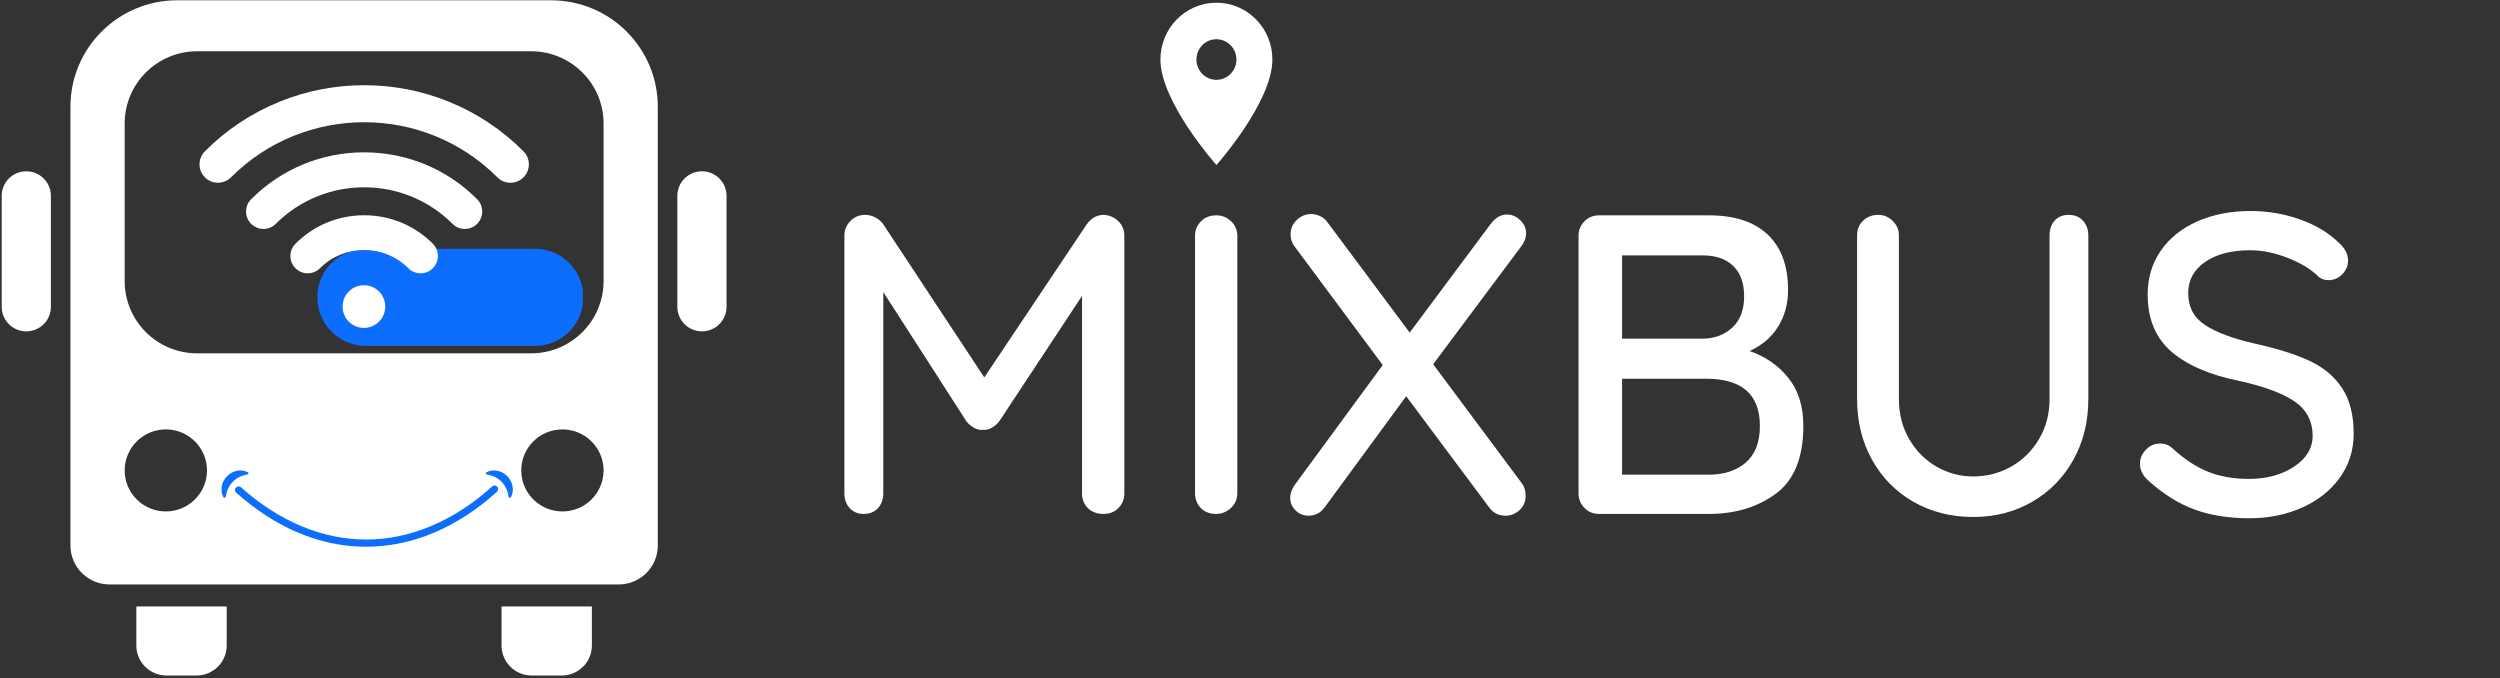 <svg xmlns="http://www.w3.org/2000/svg" xmlns:xlink="http://www.w3.org/1999/xlink" width="446" zoomAndPan="magnify" viewBox="0 0 334.5 90.75" height="121" preserveAspectRatio="xMidYMid meet" version="1.0"><rect x="0" y="0" width="334.5" height="90.75" fill="#333333" stroke="none"/><defs><g/><clipPath id="52adf83ec9"><path d="M 18 81 L 31 81 L 31 90.473 L 18 90.473 Z M 18 81 " clip-rule="nonzero"/></clipPath><clipPath id="f1672a0580"><path d="M 67 81 L 80 81 L 80 90.473 L 67 90.473 Z M 67 81 " clip-rule="nonzero"/></clipPath><clipPath id="6068929711"><path d="M 0.211 22 L 7 22 L 7 45 L 0.211 45 Z M 0.211 22 " clip-rule="nonzero"/></clipPath><clipPath id="c29a42a50f"><path d="M 90 22 L 97.191 22 L 97.191 45 L 90 45 Z M 90 22 " clip-rule="nonzero"/></clipPath><clipPath id="27bc8e2e72"><path d="M 28.684 54.781 L 69.66 54.781 L 69.66 71.172 L 28.684 71.172 Z M 28.684 54.781 " clip-rule="nonzero"/></clipPath><clipPath id="cb3313fd0f"><path d="M 36.844 54.781 L 61.492 54.781 C 63.656 54.781 65.734 55.641 67.266 57.172 C 68.797 58.703 69.656 60.777 69.656 62.941 C 69.656 65.109 68.797 67.184 67.266 68.715 C 65.734 70.246 63.656 71.105 61.492 71.105 L 36.844 71.105 C 34.68 71.105 32.605 70.246 31.074 68.715 C 29.543 67.184 28.684 65.109 28.684 62.941 C 28.684 60.777 29.543 58.703 31.074 57.172 C 32.605 55.641 34.68 54.781 36.844 54.781 " clip-rule="nonzero"/></clipPath><clipPath id="1c9201e7f3"><path d="M 29.641 62.941 L 68.617 62.941 L 68.617 73.152 L 29.641 73.152 Z M 29.641 62.941 " clip-rule="nonzero"/></clipPath><clipPath id="45aafb4535"><path d="M 42.461 33.281 L 78 33.281 L 78 46.367 L 42.461 46.367 Z M 42.461 33.281 " clip-rule="nonzero"/></clipPath><clipPath id="404ee4f000"><path d="M 48.961 33.281 L 71.559 33.281 C 73.281 33.281 74.938 33.965 76.156 35.184 C 77.375 36.402 78.059 38.059 78.059 39.781 C 78.059 41.504 77.375 43.16 76.156 44.379 C 74.938 45.598 73.281 46.281 71.559 46.281 L 48.961 46.281 C 47.238 46.281 45.586 45.598 44.367 44.379 C 43.148 43.16 42.461 41.504 42.461 39.781 C 42.461 38.059 43.148 36.402 44.367 35.184 C 45.586 33.965 47.238 33.281 48.961 33.281 " clip-rule="nonzero"/></clipPath><clipPath id="a8c5abc31d"><path d="M 26.457 11.398 L 71 11.398 L 71 25 L 26.457 25 Z M 26.457 11.398 " clip-rule="nonzero"/></clipPath><clipPath id="dd7b26d44d"><path d="M 45 38 L 52 38 L 52 43.879 L 45 43.879 Z M 45 38 " clip-rule="nonzero"/></clipPath><clipPath id="553d00f842"><path d="M 155.266 0.363 L 170.246 0.363 L 170.246 22.086 L 155.266 22.086 Z M 155.266 0.363 " clip-rule="nonzero"/></clipPath></defs><g clip-path="url(#52adf83ec9)"><path fill="#ffffff" d="M 18.242 81.145 L 18.242 86.367 C 18.242 88.582 20.047 90.383 22.273 90.383 L 26.301 90.383 C 28.527 90.383 30.332 88.582 30.332 86.367 L 30.332 81.145 Z M 18.242 81.145 " fill-opacity="1" fill-rule="nonzero"/></g><g clip-path="url(#f1672a0580)"><path fill="#ffffff" d="M 67.105 81.145 L 67.105 86.367 C 67.105 88.582 68.91 90.383 71.137 90.383 L 75.164 90.383 C 77.391 90.383 79.195 88.582 79.195 86.367 L 79.195 81.145 Z M 67.105 81.145 " fill-opacity="1" fill-rule="nonzero"/></g><path fill="#ffffff" d="M 73.727 0.039 L 23.715 0.039 C 15.824 0.039 9.426 6.414 9.426 14.277 L 9.426 72.992 C 9.426 75.867 11.77 78.199 14.656 78.199 L 82.785 78.199 C 85.668 78.199 88.012 75.867 88.012 72.992 L 88.012 14.277 C 88.012 6.414 81.617 0.039 73.727 0.039 Z M 22.188 68.43 C 19.148 68.43 16.68 65.973 16.68 62.941 C 16.68 59.91 19.148 57.453 22.188 57.453 C 25.23 57.453 27.695 59.91 27.695 62.941 C 27.695 65.973 25.23 68.43 22.188 68.43 Z M 65.824 68.184 L 33.582 68.184 C 32.531 68.184 31.684 67.336 31.684 66.289 C 31.684 65.242 32.531 64.395 33.582 64.395 L 65.824 64.395 C 66.871 64.395 67.723 65.242 67.723 66.289 C 67.723 67.336 66.871 68.184 65.824 68.184 Z M 65.824 61.488 L 33.582 61.488 C 32.531 61.488 31.684 60.641 31.684 59.594 C 31.684 58.551 32.531 57.703 33.582 57.703 L 65.824 57.703 C 66.871 57.703 67.723 58.551 67.723 59.594 C 67.723 60.641 66.871 61.488 65.824 61.488 Z M 75.25 68.43 C 72.207 68.43 69.742 65.973 69.742 62.941 C 69.742 59.91 72.207 57.453 75.25 57.453 C 78.293 57.453 80.758 59.91 80.758 62.941 C 80.758 65.973 78.293 68.43 75.25 68.43 Z M 80.758 37.613 C 80.758 42.949 76.414 47.277 71.059 47.277 L 26.379 47.277 C 21.023 47.277 16.68 42.949 16.68 37.613 L 16.68 16.523 C 16.68 11.188 21.023 6.859 26.379 6.859 L 71.059 6.859 C 76.414 6.859 80.758 11.188 80.758 16.523 Z M 80.758 37.613 " fill-opacity="1" fill-rule="nonzero"/><path fill="#ffffff" d="M 57.238 44.336 C 57.344 41.363 59.789 38.984 62.801 38.984 C 65.809 38.984 68.254 41.363 68.359 44.336 L 72.398 44.336 C 72.293 39.145 68.035 34.965 62.801 34.965 C 57.562 34.965 53.309 39.145 53.199 44.336 Z M 57.238 44.336 " fill-opacity="1" fill-rule="nonzero"/><g clip-path="url(#6068929711)"><path fill="#ffffff" d="M 6.809 41.055 C 6.809 42.867 5.336 44.336 3.516 44.336 C 1.699 44.336 0.227 42.867 0.227 41.055 L 0.227 26.199 C 0.227 24.387 1.699 22.918 3.516 22.918 C 5.336 22.918 6.809 24.387 6.809 26.199 Z M 6.809 41.055 " fill-opacity="1" fill-rule="nonzero"/></g><g clip-path="url(#c29a42a50f)"><path fill="#ffffff" d="M 97.211 41.055 C 97.211 42.867 95.738 44.336 93.922 44.336 C 92.105 44.336 90.629 42.867 90.629 41.055 L 90.629 26.199 C 90.629 24.387 92.105 22.918 93.922 22.918 C 95.738 22.918 97.211 24.387 97.211 26.199 Z M 97.211 41.055 " fill-opacity="1" fill-rule="nonzero"/></g><g clip-path="url(#27bc8e2e72)"><g clip-path="url(#cb3313fd0f)"><path fill="#ffffff" d="M 28.684 54.781 L 69.66 54.781 L 69.66 71.172 L 28.684 71.172 Z M 28.684 54.781 " fill-opacity="1" fill-rule="nonzero"/></g></g><g clip-path="url(#1c9201e7f3)"><path fill="#0d6efd" d="M 30.266 66.145 C 30.277 66.086 30.289 66.031 30.305 65.977 L 30.352 65.812 C 30.379 65.703 30.426 65.602 30.461 65.5 C 30.547 65.305 30.641 65.121 30.75 64.949 C 30.867 64.781 30.984 64.621 31.125 64.477 C 31.406 64.191 31.734 63.953 32.125 63.777 L 32.195 63.746 L 32.273 63.715 C 32.324 63.695 32.375 63.676 32.426 63.656 C 32.531 63.629 32.641 63.586 32.758 63.559 C 32.871 63.531 32.988 63.508 33.113 63.484 C 33.113 63.484 33.113 63.484 33.117 63.484 C 33.262 63.461 33.301 63.266 33.172 63.195 C 33.047 63.129 32.918 63.074 32.781 63.031 C 32.645 62.992 32.504 62.973 32.363 62.957 C 32.289 62.945 32.219 62.949 32.145 62.949 L 32.035 62.949 C 32 62.949 31.965 62.957 31.93 62.957 C 31.344 63.012 30.777 63.301 30.359 63.73 C 30.152 63.945 29.984 64.203 29.859 64.473 C 29.734 64.746 29.664 65.039 29.641 65.332 C 29.637 65.406 29.641 65.48 29.641 65.551 C 29.641 65.59 29.641 65.625 29.645 65.66 C 29.645 65.695 29.652 65.73 29.656 65.77 C 29.668 65.84 29.676 65.91 29.688 65.98 C 29.707 66.051 29.723 66.117 29.746 66.188 C 29.781 66.293 29.824 66.402 29.879 66.5 C 29.957 66.656 30.188 66.617 30.211 66.445 C 30.227 66.34 30.242 66.242 30.266 66.145 Z M 68.043 66.445 C 68.066 66.617 68.297 66.656 68.375 66.5 C 68.43 66.402 68.473 66.293 68.508 66.188 C 68.531 66.117 68.547 66.051 68.566 65.98 C 68.578 65.91 68.586 65.84 68.598 65.77 C 68.602 65.73 68.609 65.695 68.609 65.66 C 68.613 65.625 68.613 65.59 68.613 65.551 C 68.613 65.48 68.617 65.406 68.613 65.332 C 68.586 65.039 68.52 64.746 68.395 64.473 C 68.27 64.203 68.102 63.945 67.895 63.73 C 67.477 63.301 66.91 63.012 66.324 62.957 C 66.289 62.957 66.254 62.949 66.219 62.949 L 66.109 62.949 C 66.035 62.949 65.965 62.945 65.891 62.957 C 65.75 62.973 65.609 62.992 65.473 63.031 C 65.336 63.074 65.207 63.129 65.082 63.195 C 64.953 63.266 64.992 63.461 65.137 63.484 C 65.141 63.484 65.141 63.484 65.141 63.484 C 65.266 63.508 65.383 63.531 65.496 63.559 C 65.613 63.586 65.723 63.629 65.828 63.656 C 65.879 63.676 65.93 63.695 65.98 63.715 L 66.059 63.746 L 66.129 63.777 C 66.52 63.953 66.848 64.191 67.129 64.477 C 67.27 64.621 67.387 64.781 67.504 64.949 C 67.613 65.121 67.707 65.305 67.793 65.5 C 67.828 65.602 67.875 65.703 67.902 65.812 L 67.949 65.977 C 67.965 66.031 67.977 66.086 67.988 66.145 C 68.012 66.242 68.027 66.34 68.043 66.445 Z M 48.984 73.152 C 45.895 73.152 42.824 72.516 39.859 71.258 C 36.988 70.043 34.211 68.246 31.605 65.918 C 31.406 65.742 31.391 65.438 31.566 65.238 C 31.742 65.039 32.043 65.023 32.242 65.199 C 37.359 69.773 43.148 72.188 48.984 72.188 C 54.867 72.188 60.703 69.734 65.855 65.086 C 66.051 64.906 66.352 64.922 66.527 65.121 C 66.707 65.32 66.688 65.621 66.492 65.801 C 63.871 68.168 61.074 69.992 58.184 71.227 C 55.195 72.504 52.102 73.152 48.984 73.152 " fill-opacity="1" fill-rule="nonzero"/></g><g clip-path="url(#45aafb4535)"><g clip-path="url(#404ee4f000)"><path fill="#0d6efd" d="M 42.461 33.281 L 77.977 33.281 L 77.977 46.367 L 42.461 46.367 Z M 42.461 33.281 " fill-opacity="1" fill-rule="nonzero"/></g></g><g clip-path="url(#a8c5abc31d)"><path fill="#ffffff" d="M 70.039 20.242 C 67.16 17.359 63.809 15.129 60.066 13.613 C 56.457 12.145 52.641 11.402 48.73 11.402 C 44.816 11.402 41.004 12.145 37.391 13.613 C 33.652 15.129 30.297 17.359 27.418 20.242 C 26.457 21.203 26.457 22.766 27.418 23.73 C 28.383 24.691 29.945 24.691 30.906 23.73 C 40.734 13.895 56.727 13.895 66.555 23.73 C 67.035 24.211 67.664 24.453 68.297 24.453 C 68.926 24.453 69.559 24.211 70.039 23.73 C 71.004 22.766 71.004 21.203 70.039 20.242 Z M 70.039 20.242 " fill-opacity="1" fill-rule="nonzero"/></g><path fill="#ffffff" d="M 48.723 20.383 C 43.016 20.383 37.648 22.609 33.605 26.652 C 32.695 27.562 32.695 29.039 33.605 29.949 C 34.516 30.859 35.992 30.859 36.902 29.949 C 43.422 23.43 54.027 23.43 60.543 29.949 C 61 30.406 61.594 30.633 62.191 30.633 C 62.789 30.633 63.387 30.406 63.84 29.949 C 64.75 29.039 64.75 27.562 63.84 26.652 C 59.801 22.609 54.43 20.383 48.723 20.383 Z M 48.723 20.383 " fill-opacity="1" fill-rule="nonzero"/><path fill="#ffffff" d="M 48.723 28.801 C 45.254 28.801 41.988 30.152 39.535 32.609 C 38.629 33.516 38.629 34.984 39.535 35.891 C 40.438 36.797 41.906 36.797 42.812 35.891 C 46.07 32.629 51.375 32.629 54.637 35.891 C 55.09 36.344 55.684 36.57 56.277 36.57 C 56.867 36.57 57.461 36.344 57.914 35.891 C 58.82 34.984 58.82 33.516 57.914 32.609 C 55.457 30.152 52.195 28.801 48.723 28.801 Z M 48.723 28.801 " fill-opacity="1" fill-rule="nonzero"/><g clip-path="url(#dd7b26d44d)"><path fill="#ffffff" d="M 51.547 41.02 C 51.547 41.398 51.473 41.762 51.328 42.109 C 51.184 42.461 50.977 42.77 50.711 43.039 C 50.441 43.305 50.133 43.512 49.785 43.656 C 49.434 43.801 49.07 43.875 48.691 43.875 C 48.312 43.875 47.949 43.801 47.602 43.656 C 47.25 43.512 46.941 43.305 46.676 43.039 C 46.406 42.77 46.199 42.461 46.055 42.109 C 45.91 41.762 45.84 41.398 45.84 41.02 C 45.84 40.641 45.91 40.277 46.055 39.926 C 46.199 39.574 46.406 39.266 46.676 39 C 46.941 38.73 47.25 38.523 47.602 38.379 C 47.949 38.234 48.312 38.164 48.691 38.164 C 49.07 38.164 49.434 38.234 49.785 38.379 C 50.133 38.523 50.441 38.73 50.711 39 C 50.977 39.266 51.184 39.574 51.328 39.926 C 51.473 40.277 51.547 40.641 51.547 41.02 Z M 51.547 41.02 " fill-opacity="1" fill-rule="nonzero"/></g><g fill="#ffffff" fill-opacity="1"><g transform="translate(108.246, 68.765)"><g><path d="M 39.438 -40.016 C 40.195 -39.973 40.844 -39.691 41.375 -39.172 C 41.914 -38.66 42.188 -38.023 42.188 -37.266 L 42.188 -2.734 C 42.188 -1.973 41.926 -1.328 41.406 -0.797 C 40.895 -0.266 40.223 0 39.391 0 C 38.547 0 37.859 -0.254 37.328 -0.766 C 36.797 -1.285 36.531 -1.941 36.531 -2.734 L 36.531 -29.172 L 25.453 -12.391 C 25.191 -12.047 24.859 -11.758 24.453 -11.531 C 24.055 -11.301 23.648 -11.207 23.234 -11.25 C 22.848 -11.207 22.457 -11.301 22.062 -11.531 C 21.664 -11.758 21.332 -12.047 21.062 -12.391 L 9.938 -29.688 L 9.938 -2.734 C 9.938 -1.941 9.695 -1.285 9.219 -0.766 C 8.738 -0.254 8.102 0 7.312 0 C 6.551 0 5.93 -0.254 5.453 -0.766 C 4.973 -1.285 4.734 -1.941 4.734 -2.734 L 4.734 -37.266 C 4.734 -37.992 5 -38.633 5.531 -39.188 C 6.062 -39.738 6.727 -40.016 7.531 -40.016 C 7.988 -40.016 8.438 -39.898 8.875 -39.672 C 9.312 -39.441 9.664 -39.133 9.938 -38.75 L 23.453 -18.266 L 37.156 -38.75 C 37.77 -39.594 38.531 -40.016 39.438 -40.016 Z M 39.438 -40.016 "/></g></g></g><g fill="#ffffff" fill-opacity="1"><g transform="translate(155.163, 68.765)"><g><path d="M 10.391 -2.797 C 10.391 -1.992 10.102 -1.328 9.531 -0.797 C 8.957 -0.266 8.289 0 7.531 0 C 6.695 0 6.02 -0.266 5.5 -0.797 C 4.988 -1.328 4.734 -1.992 4.734 -2.797 L 4.734 -37.219 C 4.734 -37.977 5 -38.625 5.531 -39.156 C 6.062 -39.688 6.75 -39.953 7.594 -39.953 C 8.352 -39.953 9.008 -39.688 9.562 -39.156 C 10.113 -38.625 10.391 -37.977 10.391 -37.219 Z M 10.391 -2.797 "/></g></g></g><g fill="#ffffff" fill-opacity="1"><g transform="translate(170.288, 68.765)"><g><path d="M 33.328 -4.109 C 33.672 -3.648 33.844 -3.098 33.844 -2.453 C 33.844 -1.648 33.566 -1 33.016 -0.5 C 32.461 -0.008 31.848 0.234 31.172 0.234 C 30.211 0.234 29.469 -0.145 28.938 -0.906 L 17.859 -15.75 L 7.016 -0.969 C 6.453 -0.164 5.711 0.234 4.797 0.234 C 4.109 0.234 3.523 -0.004 3.047 -0.484 C 2.578 -0.961 2.344 -1.504 2.344 -2.109 C 2.344 -2.754 2.57 -3.383 3.031 -4 L 14.719 -19.922 L 2.969 -35.734 C 2.582 -36.223 2.391 -36.773 2.391 -37.391 C 2.391 -38.148 2.664 -38.797 3.219 -39.328 C 3.77 -39.859 4.41 -40.125 5.141 -40.125 C 5.555 -40.125 5.961 -40.031 6.359 -39.844 C 6.766 -39.656 7.098 -39.367 7.359 -38.984 L 18.328 -24.266 L 29.172 -38.812 C 29.816 -39.645 30.535 -40.062 31.328 -40.062 C 32.016 -40.062 32.613 -39.805 33.125 -39.297 C 33.645 -38.785 33.906 -38.207 33.906 -37.562 C 33.906 -36.988 33.711 -36.438 33.328 -35.906 L 21.469 -20.031 Z M 33.328 -4.109 "/></g></g></g><g fill="#ffffff" fill-opacity="1"><g transform="translate(206.474, 68.765)"><g><path d="M 27.625 -21.797 C 29.719 -21.078 31.438 -19.891 32.781 -18.234 C 34.133 -16.578 34.812 -14.422 34.812 -11.766 C 34.812 -7.535 33.582 -4.516 31.125 -2.703 C 28.676 -0.898 25.68 0 22.141 0 L 7.484 0 C 6.711 0 6.062 -0.266 5.531 -0.797 C 5 -1.328 4.734 -1.973 4.734 -2.734 L 4.734 -37.219 C 4.734 -37.977 5 -38.625 5.531 -39.156 C 6.062 -39.688 6.711 -39.953 7.484 -39.953 L 22.141 -39.953 C 25.609 -39.953 28.242 -39.094 30.047 -37.375 C 31.859 -35.664 32.766 -33.195 32.766 -29.969 C 32.766 -28.133 32.328 -26.504 31.453 -25.078 C 30.578 -23.66 29.301 -22.566 27.625 -21.797 Z M 26.891 -29.109 C 26.891 -30.898 26.398 -32.258 25.422 -33.188 C 24.453 -34.125 23.094 -34.594 21.344 -34.594 L 10.562 -34.594 L 10.562 -23.453 L 21.469 -23.453 C 23.02 -23.492 24.312 -24 25.344 -24.969 C 26.375 -25.938 26.891 -27.316 26.891 -29.109 Z M 22.094 -5.25 C 24.188 -5.25 25.859 -5.789 27.109 -6.875 C 28.367 -7.957 29 -9.586 29 -11.766 C 29 -15.984 26.598 -18.094 21.797 -18.094 L 10.562 -18.094 L 10.562 -5.25 Z M 22.094 -5.25 "/></g></g></g><g fill="#ffffff" fill-opacity="1"><g transform="translate(243.745, 68.765)"><g><path d="M 33.047 -40.016 C 33.848 -40.016 34.484 -39.754 34.953 -39.234 C 35.43 -38.723 35.672 -38.066 35.672 -37.266 L 35.672 -15.359 C 35.672 -12.348 35.004 -9.645 33.672 -7.25 C 32.336 -4.852 30.5 -2.977 28.156 -1.625 C 25.82 -0.27 23.191 0.406 20.266 0.406 C 17.297 0.406 14.629 -0.27 12.266 -1.625 C 9.91 -2.977 8.066 -4.852 6.734 -7.25 C 5.398 -9.645 4.734 -12.348 4.734 -15.359 L 4.734 -37.266 C 4.734 -38.066 5 -38.723 5.531 -39.234 C 6.062 -39.754 6.75 -40.016 7.594 -40.016 C 8.312 -40.016 8.945 -39.742 9.5 -39.203 C 10.051 -38.672 10.328 -38.023 10.328 -37.266 L 10.328 -15.359 C 10.328 -13.379 10.785 -11.598 11.703 -10.016 C 12.617 -8.441 13.836 -7.211 15.359 -6.328 C 16.879 -5.453 18.516 -5.016 20.266 -5.016 C 22.086 -5.016 23.781 -5.453 25.344 -6.328 C 26.906 -7.211 28.148 -8.441 29.078 -10.016 C 30.016 -11.598 30.484 -13.379 30.484 -15.359 L 30.484 -37.266 C 30.484 -38.066 30.707 -38.723 31.156 -39.234 C 31.613 -39.754 32.242 -40.016 33.047 -40.016 Z M 33.047 -40.016 "/></g></g></g><g fill="#ffffff" fill-opacity="1"><g transform="translate(284.155, 68.765)"><g><path d="M 16.844 0.578 C 14.062 0.578 11.602 0.188 9.469 -0.594 C 7.344 -1.375 5.312 -2.641 3.375 -4.391 C 2.57 -5.078 2.172 -5.859 2.172 -6.734 C 2.172 -7.422 2.438 -8.039 2.969 -8.594 C 3.5 -9.145 4.129 -9.422 4.859 -9.422 C 5.504 -9.422 6.051 -9.211 6.5 -8.797 C 8.031 -7.379 9.602 -6.336 11.219 -5.672 C 12.832 -5.016 14.664 -4.688 16.719 -4.688 C 19.113 -4.688 21.141 -5.234 22.797 -6.328 C 24.453 -7.43 25.281 -8.82 25.281 -10.5 C 25.25 -12.477 24.422 -14.008 22.797 -15.094 C 21.18 -16.176 18.719 -17.082 15.406 -17.812 C 11.488 -18.602 8.473 -19.91 6.359 -21.734 C 4.254 -23.566 3.203 -26.102 3.203 -29.344 C 3.203 -31.582 3.789 -33.547 4.969 -35.234 C 6.145 -36.93 7.781 -38.238 9.875 -39.156 C 11.969 -40.07 14.328 -40.531 16.953 -40.531 C 19.305 -40.531 21.531 -40.148 23.625 -39.391 C 25.719 -38.629 27.41 -37.617 28.703 -36.359 C 29.578 -35.598 30.016 -34.781 30.016 -33.906 C 30.016 -33.219 29.758 -32.609 29.25 -32.078 C 28.738 -31.547 28.117 -31.281 27.391 -31.281 C 26.859 -31.281 26.422 -31.43 26.078 -31.734 C 25.086 -32.723 23.719 -33.562 21.969 -34.25 C 20.219 -34.938 18.547 -35.281 16.953 -35.281 C 14.398 -35.281 12.375 -34.754 10.875 -33.703 C 9.375 -32.66 8.625 -31.281 8.625 -29.562 C 8.625 -27.695 9.375 -26.27 10.875 -25.281 C 12.375 -24.289 14.609 -23.457 17.578 -22.781 C 20.547 -22.125 22.973 -21.359 24.859 -20.484 C 26.742 -19.609 28.195 -18.391 29.219 -16.828 C 30.25 -15.273 30.766 -13.242 30.766 -10.734 C 30.766 -8.523 30.145 -6.562 28.906 -4.844 C 27.676 -3.133 25.992 -1.801 23.859 -0.844 C 21.723 0.102 19.383 0.578 16.844 0.578 Z M 16.844 0.578 "/></g></g></g><g clip-path="url(#553d00f842)"><path fill="#ffffff" d="M 162.758 0.363 C 158.621 0.363 155.266 3.77 155.266 7.965 C 155.266 13.668 162.758 22.082 162.758 22.082 C 162.758 22.082 170.246 13.668 170.246 7.965 C 170.246 3.77 166.895 0.363 162.758 0.363 Z M 162.758 10.68 C 161.281 10.68 160.082 9.465 160.082 7.965 C 160.082 6.469 161.281 5.25 162.758 5.25 C 164.234 5.25 165.434 6.469 165.434 7.965 C 165.434 9.465 164.234 10.68 162.758 10.68 Z M 162.758 10.68 " fill-opacity="1" fill-rule="nonzero"/></g></svg>